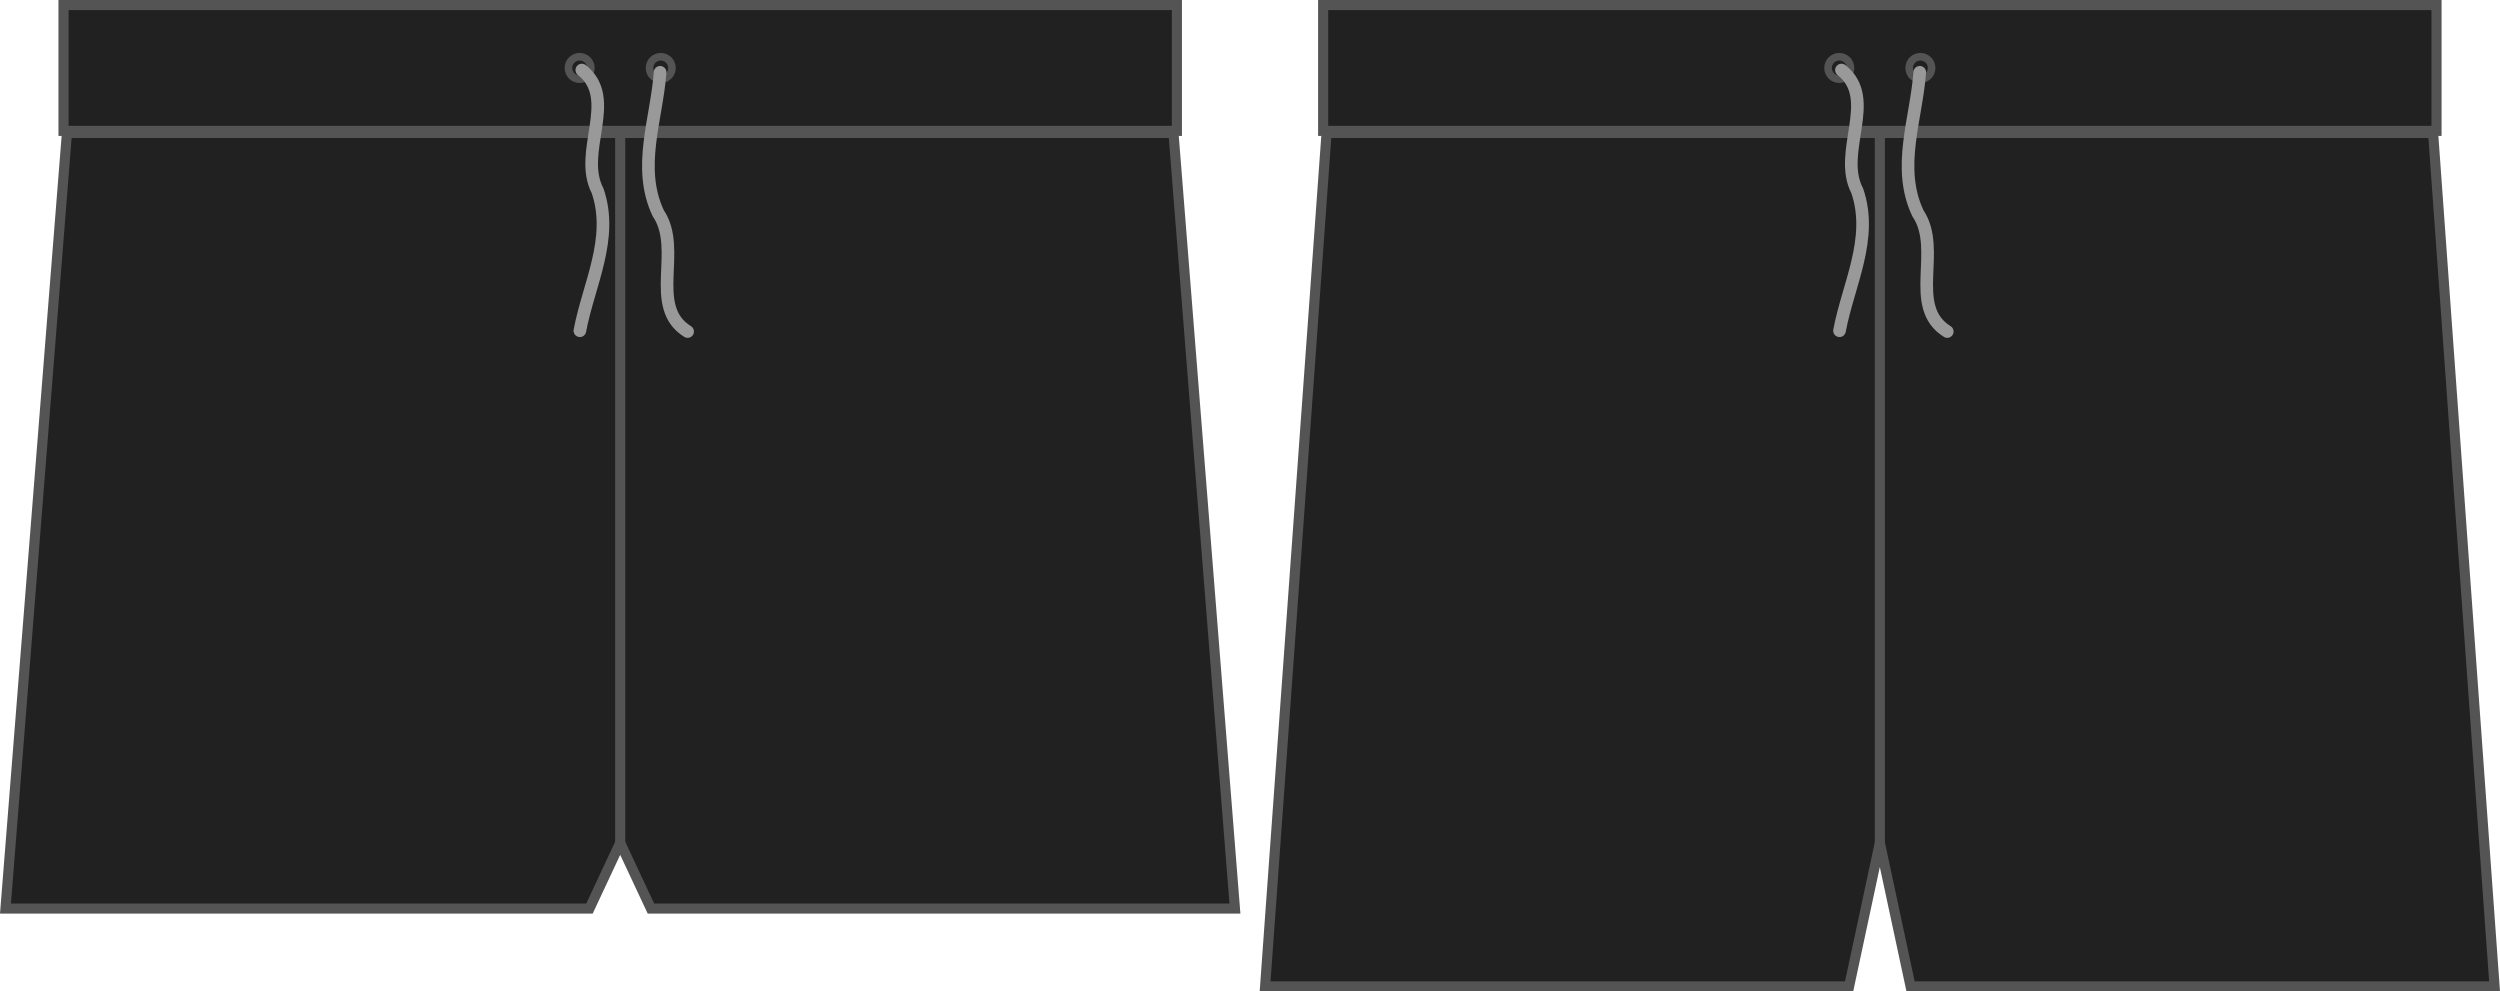 <?xml version="1.0" encoding="UTF-8" standalone="no"?>
<svg
   xmlns:dc="http://purl.org/dc/elements/1.1/"
   xmlns:cc="http://creativecommons.org/ns#"
   xmlns:rdf="http://www.w3.org/1999/02/22-rdf-syntax-ns#"
   xmlns:svg="http://www.w3.org/2000/svg"
   xmlns="http://www.w3.org/2000/svg"
   id="svg13134"
   height="392.304"
   width="989.205"
   version="1.1">
  <defs
     id="defs13136">
    <linearGradient
       id="linearGradient3351">
      <stop
         id="stop3353"
         offset="0"
         style="stop-color:#ff5b77;stop-opacity:1;" />
      <stop
         id="stop3355"
         offset="1"
         style="stop-color:#ff5b77;stop-opacity:0" />
    </linearGradient>
  </defs>
  <g
     transform="translate(0.165,-2e-6)"
     id="g4260">
    <path
       style="fill:#212121;fill-opacity:1;stroke:#545454;stroke-width:4;stroke-miterlimit:4;stroke-dasharray:none;stroke-opacity:1"
       id="path4662"
       d="m 26.324,52.61 437.829,0 24.324,306.897 -231.076,0 -12.162,-25.977 -12.161,25.977 L 2,359.507 Z" />
    <path
       style="fill:#212121;fill-opacity:1;stroke:#545454;stroke-width:4;stroke-miterlimit:4;stroke-dasharray:none;stroke-opacity:1"
       id="path4664"
       d="m 245.238,52.61 0,282.929" />
    <path
       style="fill:#212121;fill-opacity:1;stroke:#545454;stroke-width:4;stroke-miterlimit:4;stroke-dasharray:none;stroke-opacity:1"
       id="rect4674"
       d="m 24.972,2 440.534,0 0,49.783 -440.534,0 0,-49.783 z" />
    <g
       id="g4245"
       transform="translate(6.729,0)">
      <circle
         r="4.447"
         cy="26.892"
         cx="222.463"
         id="path4241"
         style="opacity:1;fill:none;fill-opacity:1;stroke:#545454;stroke-width:3;stroke-linecap:round;stroke-linejoin:round;stroke-miterlimit:4;stroke-dasharray:none;stroke-dashoffset:0;stroke-opacity:1" />
      <circle
         style="opacity:1;fill:none;fill-opacity:1;stroke:#545454;stroke-width:3;stroke-linecap:round;stroke-linejoin:round;stroke-miterlimit:4;stroke-dasharray:none;stroke-dashoffset:0;stroke-opacity:1"
         id="circle4243"
         cx="254.555"
         cy="26.892"
         r="4.447" />
    </g>
    <path
       style="fill:none;fill-rule:evenodd;stroke:#999999;stroke-width:5;stroke-linecap:round;stroke-linejoin:round;stroke-miterlimit:4;stroke-dasharray:none;stroke-opacity:1"
       d="m 261.029,28.6 c -1.34,18.541 -9.273,37.724 -0.737,55.766 9.768,14.437 -4.176,37.04 11.625,46.812"
       id="path4249" />
    <path
       id="path4258"
       d="m 229.279,130.866 c 3.426,-18.271 13.474,-36.435 7.031,-55.325 -8.075,-15.448 8.333,-36.331 -6.263,-47.826"
       style="fill:none;fill-rule:evenodd;stroke:#999999;stroke-width:5;stroke-linecap:round;stroke-linejoin:round;stroke-miterlimit:4;stroke-dasharray:none;stroke-opacity:1" />
  </g>
  <path
     style="fill:#212121;fill-opacity:1;stroke:#545454;stroke-width:4;stroke-miterlimit:4;stroke-dasharray:none;stroke-opacity:1"
     id="path4394"
     d="m 524.903,52.61 437.829,0 24.324,337.693 -231.076,0 -12.162,-56.774 -12.161,56.774 -231.077,2.6e-4 z" />
  <path
     style="fill:#212121;fill-opacity:1;stroke:#545454;stroke-width:4;stroke-miterlimit:4;stroke-dasharray:none;stroke-opacity:1"
     id="path4396"
     d="m 743.818,52.61 0,282.929" />
  <path
     style="fill:#212121;fill-opacity:1;stroke:#545454;stroke-width:4;stroke-miterlimit:4;stroke-dasharray:none;stroke-opacity:1"
     id="path4398"
     d="m 523.551,2 440.534,0 0,49.783 -440.534,0 0,-49.783 z" />
  <g
     id="g4400"
     transform="translate(505.309,-2e-6)">
    <circle
       r="4.447"
       cy="26.892"
       cx="222.463"
       id="circle4402"
       style="opacity:1;fill:none;fill-opacity:1;stroke:#545454;stroke-width:3;stroke-linecap:round;stroke-linejoin:round;stroke-miterlimit:4;stroke-dasharray:none;stroke-dashoffset:0;stroke-opacity:1" />
    <circle
       style="opacity:1;fill:none;fill-opacity:1;stroke:#545454;stroke-width:3;stroke-linecap:round;stroke-linejoin:round;stroke-miterlimit:4;stroke-dasharray:none;stroke-dashoffset:0;stroke-opacity:1"
       id="circle4404"
       cx="254.555"
       cy="26.892"
       r="4.447" />
  </g>
  <path
     style="fill:none;fill-rule:evenodd;stroke:#999999;stroke-width:5;stroke-linecap:round;stroke-linejoin:round;stroke-miterlimit:4;stroke-dasharray:none;stroke-opacity:1"
     d="m 759.609,28.6 c -1.34,18.541 -9.273,37.724 -0.737,55.766 9.768,14.437 -4.176,37.04 11.625,46.812"
     id="path4406" />
  <path
     id="path4408"
     d="m 727.859,130.866 c 3.426,-18.271 13.474,-36.435 7.031,-55.325 -8.075,-15.448 8.333,-36.331 -6.263,-47.826"
     style="fill:none;fill-rule:evenodd;stroke:#999999;stroke-width:5;stroke-linecap:round;stroke-linejoin:round;stroke-miterlimit:4;stroke-dasharray:none;stroke-opacity:1" />
</svg>
